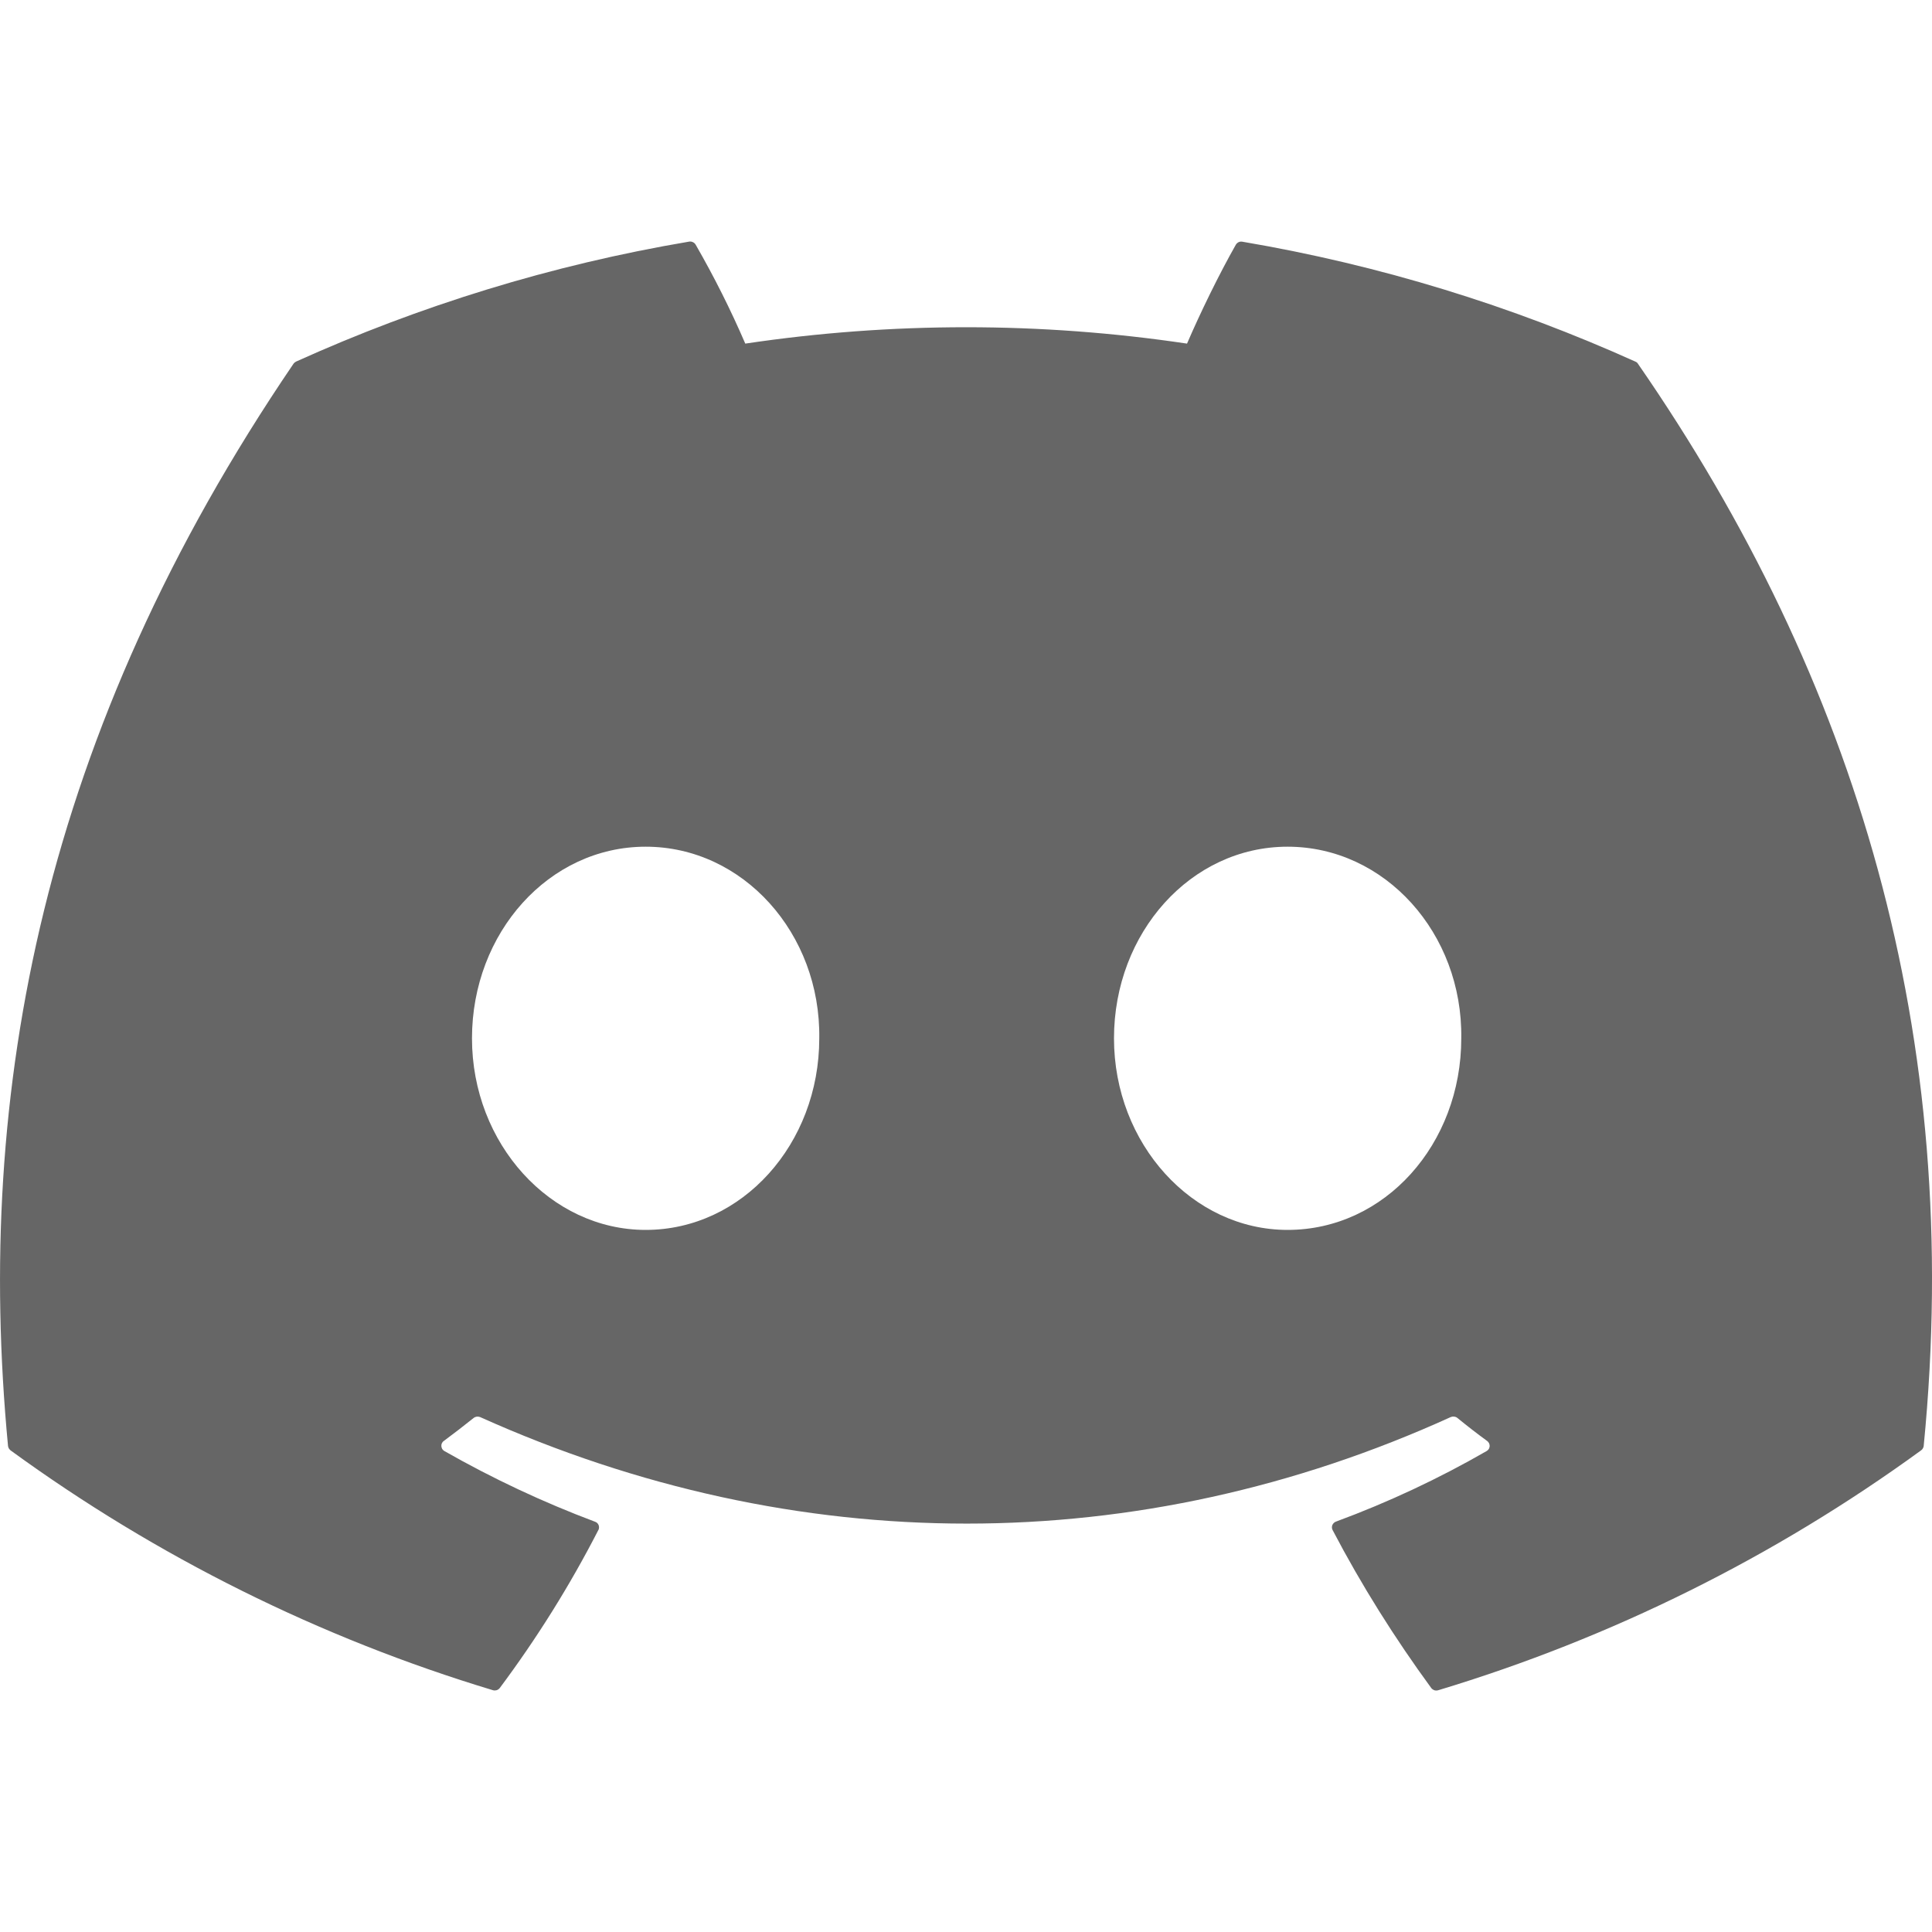 <svg width="20" height="20" viewBox="0 0 20 20" fill="none" xmlns="http://www.w3.org/2000/svg">
<path d="M16.931 3.744C15.656 3.169 14.289 2.744 12.86 2.502C12.847 2.5 12.834 2.501 12.822 2.507C12.811 2.512 12.801 2.521 12.794 2.532C12.619 2.84 12.424 3.241 12.288 3.557C10.772 3.331 9.231 3.331 7.715 3.557C7.564 3.206 7.392 2.864 7.201 2.532C7.194 2.521 7.185 2.512 7.173 2.507C7.161 2.501 7.148 2.499 7.135 2.501C5.707 2.742 4.34 3.167 3.065 3.743C3.054 3.749 3.045 3.756 3.038 3.766C0.445 7.578 -0.266 11.296 0.083 14.968C0.084 14.977 0.087 14.986 0.091 14.993C0.096 15.001 0.102 15.008 0.109 15.014C1.622 16.116 3.31 16.956 5.103 17.497C5.115 17.501 5.129 17.5 5.141 17.497C5.153 17.493 5.165 17.485 5.173 17.475C5.558 16.959 5.9 16.412 6.194 15.839C6.199 15.832 6.201 15.823 6.201 15.814C6.202 15.805 6.2 15.797 6.197 15.788C6.194 15.78 6.189 15.773 6.183 15.767C6.176 15.76 6.169 15.756 6.16 15.753C5.622 15.551 5.1 15.306 4.6 15.021C4.591 15.016 4.584 15.009 4.578 15C4.573 14.991 4.57 14.981 4.569 14.971C4.568 14.96 4.57 14.95 4.574 14.941C4.579 14.931 4.585 14.923 4.594 14.917C4.699 14.839 4.803 14.759 4.904 14.678C4.913 14.671 4.924 14.667 4.935 14.665C4.946 14.664 4.958 14.665 4.969 14.669C8.241 16.14 11.785 16.14 15.019 14.669C15.03 14.665 15.042 14.663 15.053 14.665C15.065 14.666 15.076 14.67 15.085 14.677C15.185 14.759 15.288 14.839 15.395 14.917C15.403 14.923 15.41 14.931 15.415 14.941C15.419 14.95 15.421 14.96 15.421 14.97C15.42 14.981 15.417 14.991 15.412 15C15.406 15.008 15.399 15.016 15.39 15.021C14.893 15.307 14.373 15.551 13.829 15.752C13.821 15.755 13.813 15.76 13.807 15.766C13.801 15.772 13.796 15.78 13.792 15.788C13.789 15.796 13.788 15.805 13.788 15.814C13.789 15.823 13.791 15.832 13.795 15.839C14.095 16.412 14.438 16.957 14.816 17.474C14.824 17.485 14.835 17.492 14.847 17.497C14.86 17.501 14.873 17.501 14.886 17.498C16.681 16.957 18.372 16.117 19.887 15.014C19.895 15.008 19.901 15.002 19.905 14.994C19.91 14.986 19.913 14.978 19.914 14.969C20.331 10.724 19.216 7.035 16.957 3.767C16.951 3.757 16.942 3.748 16.931 3.744ZM6.684 12.732C5.699 12.732 4.886 11.841 4.886 10.749C4.886 9.655 5.683 8.765 6.684 8.765C7.692 8.765 8.497 9.663 8.481 10.749C8.481 11.842 7.684 12.732 6.684 12.732ZM13.329 12.732C12.344 12.732 11.532 11.841 11.532 10.749C11.532 9.655 12.328 8.765 13.329 8.765C14.338 8.765 15.143 9.663 15.127 10.749C15.127 11.842 14.338 12.732 13.329 12.732Z" fill="#666666"/>
</svg>
